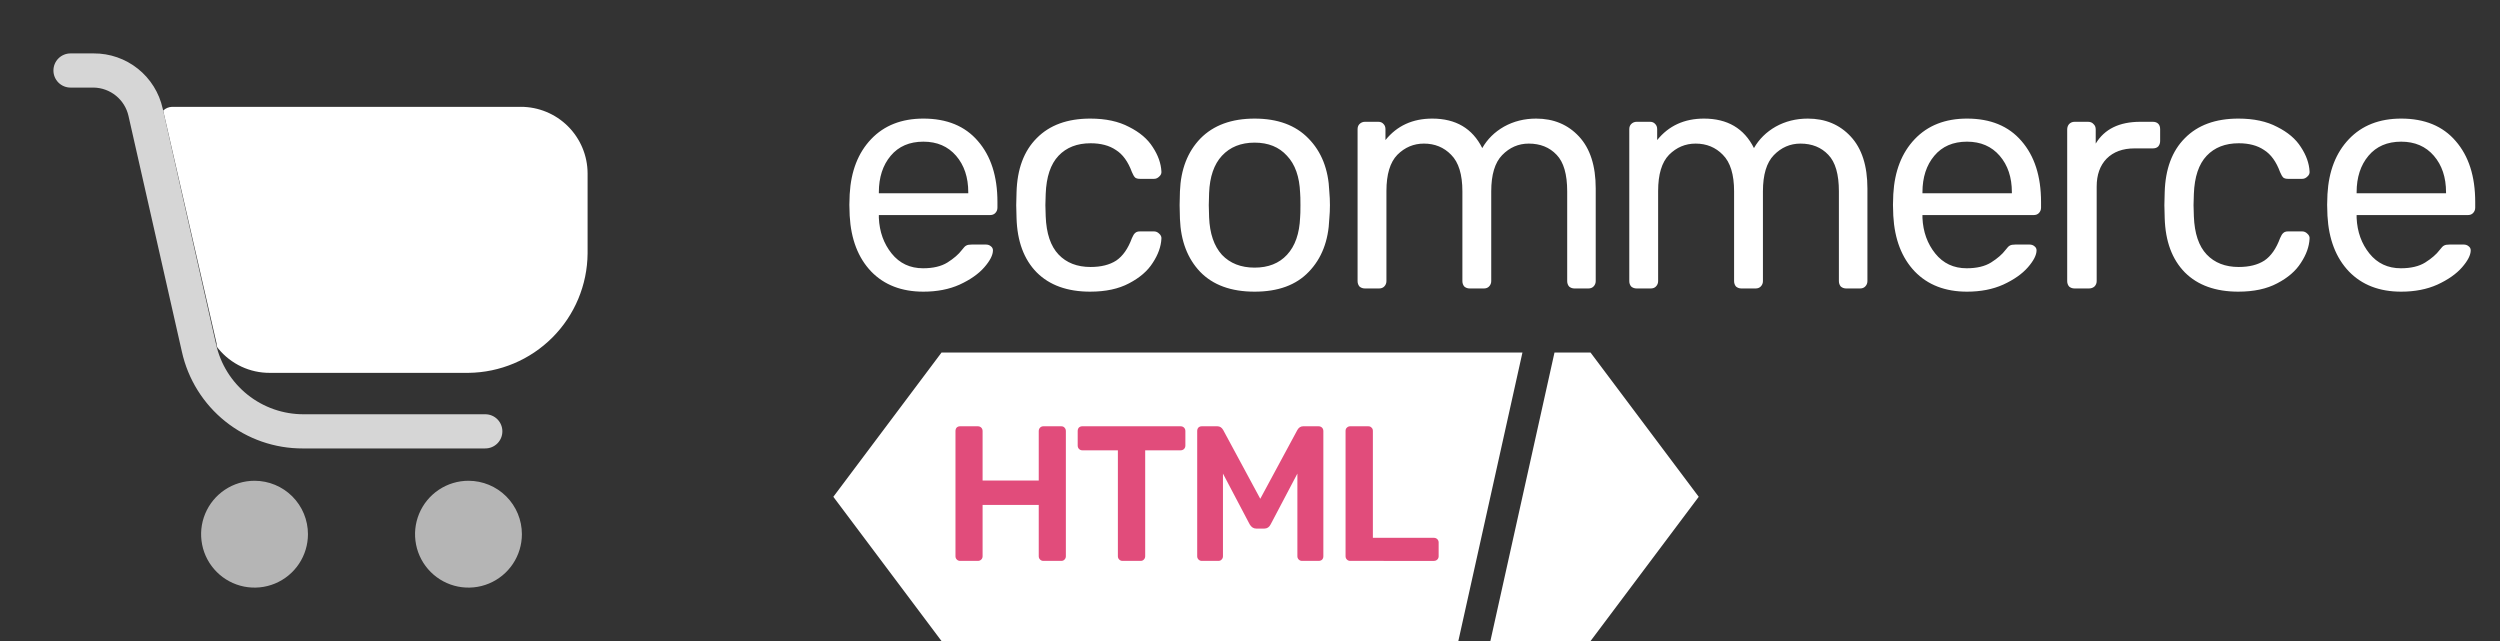 <svg fill="none" height="40" viewBox="0 0 156 40" width="156" xmlns="http://www.w3.org/2000/svg"><rect x="0" y="0" width="156" height="40" fill="#333333" stroke="none"/><g fill="#fff"><path d="m15.883 30c-.659 0-1.304.196-1.852.562-.548.366-.975.887-1.228 1.496s-.318 1.279-.19 1.926.446 1.241.912 1.707c.466.466 1.06.784 1.707.912s1.317.063 1.926-.19 1.13-.679 1.496-1.228c.366-.548.562-1.193.562-1.852 0-.884-.351-1.732-.976-2.357s-1.473-.976-2.357-.976z" opacity=".64"/><path d="m29.233 30c-.659 0-1.304.196-1.852.562-.548.366-.975.887-1.228 1.496s-.318 1.279-.19 1.926.446 1.241.912 1.707c.466.466 1.06.784 1.707.912s1.317.063 1.926-.19 1.13-.679 1.496-1.228c.366-.548.562-1.193.562-1.852 0-.884-.351-1.732-.976-2.357s-1.473-.976-2.357-.976z" opacity=".64"/><path d="m32.5 6.667h-21.767c-.206.007-.402.09-.55.233l3.333 14.533c0 .117 0 .217.117.333.389.472.877.851 1.431 1.111.553.259 1.158.392 1.769.389h12.4c1.968-.022 3.848-.814 5.238-2.207 1.39-1.393 2.178-3.275 2.195-5.243v-5c-.004-1.102-.445-2.158-1.226-2.936s-1.838-1.214-2.94-1.214z"/><path d="m30.233 27.983h-11.333c-1.758.007-3.466-.587-4.839-1.685-1.373-1.098-2.33-2.632-2.711-4.349l-3.333-14.717c-.112-.494-.386-.937-.779-1.257-.393-.32-.881-.5-1.388-.51h-1.45c-.283 0-.554-.112-.754-.312-.2-.2-.312-.471-.312-.754s.112-.554.312-.754.471-.312.754-.312h1.45c1.001-.005 1.974.333 2.756.958.782.625 1.327 1.498 1.544 2.475l3.333 14.717c.277 1.242.97 2.352 1.964 3.146s2.23 1.225 3.502 1.221h11.333c.283 0 .554.112.754.312.2.2.312.471.312.754s-.112.554-.312.754c-.2.2-.471.312-.754.312z" opacity=".8"/><path d="m57.62 18.2c-1.36 0-2.447-.42-3.26-1.26-.813-.853-1.26-2.013-1.34-3.48l-.02-.68.02-.66c.08-1.44.527-2.587 1.34-3.44s1.9-1.28 3.26-1.28c1.467 0 2.6.467 3.4 1.4.813.933 1.22 2.2 1.22 3.8v.36c0 .133-.047.247-.14.34-.08.08-.187.12-.32.12h-6.94v.18c.04.867.307 1.607.8 2.22s1.147.92 1.96.92c.627 0 1.133-.12 1.52-.36.4-.253.7-.513.9-.78.12-.16.213-.253.28-.28.067-.04.18-.06.34-.06h.88c.12 0 .22.033.3.1.093.067.14.153.14.26 0 .293-.18.647-.54 1.06s-.873.773-1.54 1.08c-.653.293-1.407.44-2.26.44zm2.8-6.14v-.06c0-.933-.253-1.693-.76-2.28-.507-.587-1.187-.88-2.04-.88-.867 0-1.547.293-2.04.88-.493.587-.74 1.347-.74 2.28v.06zm7.612 6.14c-1.427 0-2.54-.4-3.34-1.2-.8-.813-1.22-1.947-1.26-3.4l-.02-.8.02-.8c.04-1.453.46-2.58 1.26-3.38.8-.813 1.913-1.22 3.34-1.22.96 0 1.767.173 2.42.52.667.333 1.16.753 1.48 1.26.333.507.513 1.013.54 1.52.013.12-.033.227-.14.32-.093.093-.2.14-.32.14h-.88c-.133 0-.233-.027-.3-.08-.067-.067-.133-.18-.2-.34-.24-.653-.573-1.113-1-1.38-.413-.28-.94-.42-1.58-.42-.84 0-1.507.26-2 .78-.493.52-.76 1.313-.8 2.38l-.02.7.02.7c.04 1.067.307 1.86.8 2.38.493.52 1.16.78 2 .78.653 0 1.187-.133 1.6-.4.413-.28.74-.747.98-1.4.067-.16.133-.267.2-.32.067-.067.167-.1.3-.1h.88c.12 0 .227.047.32.14.107.093.153.2.14.32-.027.493-.207.993-.54 1.5-.32.507-.813.933-1.48 1.28-.653.347-1.46.52-2.42.52zm10.256 0c-1.467 0-2.6-.413-3.4-1.24-.787-.827-1.207-1.927-1.26-3.3l-.02-.86.02-.86c.053-1.373.48-2.473 1.28-3.3.813-.827 1.94-1.24 3.38-1.24s2.56.413 3.36 1.24c.813.827 1.247 1.927 1.3 3.3.027.293.04.58.04.86s-.013.567-.04.86c-.053 1.373-.48 2.473-1.28 3.3-.787.827-1.913 1.24-3.38 1.24zm0-1.5c.853 0 1.527-.267 2.02-.8.507-.547.78-1.327.82-2.34.013-.133.02-.387.02-.76s-.007-.627-.02-.76c-.04-1.013-.313-1.787-.82-2.32-.493-.547-1.167-.82-2.02-.82-.853 0-1.533.273-2.04.82-.493.533-.76 1.307-.8 2.32l-.02.76.02.76c.04 1.013.307 1.793.8 2.34.507.533 1.187.8 2.04.8zm6.885 1.3c-.133 0-.247-.04-.34-.12-.08-.093-.12-.207-.12-.34v-9.48c0-.133.04-.24.12-.32.093-.093.207-.14.34-.14h.84c.133 0 .24.047.32.14.08.08.12.187.12.32v.68c.72-.893 1.693-1.34 2.92-1.34 1.467 0 2.507.613 3.12 1.84.32-.56.773-1.007 1.36-1.34.6-.333 1.267-.5 2-.5 1.093 0 1.987.373 2.68 1.12.693.747 1.04 1.827 1.04 3.24v5.78c0 .133-.047.247-.14.34-.08.08-.187.12-.32.12h-.86c-.133 0-.247-.04-.34-.12-.08-.093-.12-.207-.12-.34v-5.6c0-1.067-.22-1.827-.66-2.28-.44-.467-1.02-.7-1.74-.7-.64 0-1.193.24-1.66.72-.453.467-.68 1.22-.68 2.26v5.6c0 .133-.047.247-.14.34-.08.08-.187.12-.32.12h-.88c-.133 0-.247-.04-.34-.12-.08-.093-.12-.207-.12-.34v-5.6c0-1.053-.233-1.813-.7-2.28-.453-.467-1.02-.7-1.7-.7-.64 0-1.193.233-1.66.7-.453.467-.68 1.22-.68 2.26v5.62c0 .133-.047.247-.14.34-.08.08-.187.12-.32.12zm16.954 0c-.133 0-.246-.04-.34-.12-.08-.093-.12-.207-.12-.34v-9.48c0-.133.04-.24.12-.32.094-.093.207-.14.34-.14h.84c.134 0 .24.047.32.14.08.08.12.187.12.32v.68c.72-.893 1.694-1.34 2.92-1.34 1.467 0 2.507.613 3.12 1.84.32-.56.774-1.007 1.36-1.34.6-.333 1.267-.5 2-.5 1.094 0 1.987.373 2.68 1.12.694.747 1.04 1.827 1.04 3.24v5.78c0 .133-.046.247-.14.34-.08.08-.186.12-.32.12h-.86c-.133 0-.246-.04-.34-.12-.08-.093-.12-.207-.12-.34v-5.6c0-1.067-.22-1.827-.66-2.28-.44-.467-1.02-.7-1.74-.7-.64 0-1.193.24-1.66.72-.453.467-.68 1.22-.68 2.26v5.6c0 .133-.046.247-.14.34-.08.08-.186.12-.32.12h-.88c-.133 0-.246-.04-.34-.12-.08-.093-.12-.207-.12-.34v-5.6c0-1.053-.233-1.813-.7-2.28-.453-.467-1.02-.7-1.7-.7-.64 0-1.193.233-1.66.7-.453.467-.68 1.22-.68 2.26v5.62c0 .133-.046.247-.14.34-.08.08-.186.12-.32.12zm20.614.2c-1.36 0-2.447-.42-3.26-1.26-.813-.853-1.26-2.013-1.34-3.48l-.02-.68.02-.66c.08-1.44.527-2.587 1.34-3.44s1.9-1.28 3.26-1.28c1.467 0 2.6.467 3.4 1.4.813.933 1.22 2.2 1.22 3.8v.36c0 .133-.047.247-.14.34-.08.08-.187.12-.32.12h-6.94v.18c.04.867.307 1.607.8 2.22s1.147.92 1.96.92c.627 0 1.133-.12 1.52-.36.4-.253.7-.513.9-.78.12-.16.213-.253.28-.28.067-.04.18-.06.34-.06h.88c.12 0 .22.033.3.1.093.067.14.153.14.26 0 .293-.18.647-.54 1.06s-.873.773-1.54 1.08c-.653.293-1.407.44-2.26.44zm2.8-6.14v-.06c0-.933-.253-1.693-.76-2.28-.507-.587-1.187-.88-2.04-.88-.867 0-1.547.293-2.04.88-.493.587-.74 1.347-.74 2.28v.06zm3.912 5.94c-.133 0-.247-.04-.34-.12-.08-.093-.12-.207-.12-.34v-9.46c0-.133.04-.247.12-.34.093-.093.207-.14.34-.14h.84c.147 0 .26.047.34.14.093.08.14.193.14.34v.88c.547-.907 1.473-1.36 2.78-1.36h.78c.147 0 .26.04.34.12s.12.193.12.34v.74c0 .133-.04.247-.12.34-.08.08-.193.12-.34.12h-1.14c-.733 0-1.313.213-1.74.64-.413.427-.62 1.007-.62 1.74v5.9c0 .133-.047.247-.14.34-.093.08-.207.12-.34.12zm10.224.2c-1.426 0-2.54-.4-3.34-1.2-.8-.813-1.22-1.947-1.26-3.4l-.02-.8.02-.8c.04-1.453.46-2.58 1.26-3.38.8-.813 1.914-1.22 3.34-1.22.96 0 1.767.173 2.42.52.667.333 1.16.753 1.48 1.26.334.507.514 1.013.54 1.52.014.12-.033.227-.14.32-.093.093-.2.14-.32.14h-.88c-.133 0-.233-.027-.3-.08-.066-.067-.133-.18-.2-.34-.24-.653-.573-1.113-1-1.38-.413-.28-.94-.42-1.58-.42-.84 0-1.506.26-2 .78-.493.52-.76 1.313-.8 2.38l-.02.7.02.7c.04 1.067.307 1.86.8 2.38.494.52 1.16.78 2 .78.654 0 1.187-.133 1.6-.4.414-.28.74-.747.98-1.4.067-.16.134-.267.2-.32.067-.067.167-.1.3-.1h.88c.12 0 .227.047.32.14.107.093.154.2.14.32-.026.493-.206.993-.54 1.5-.32.507-.813.933-1.48 1.28-.653.347-1.46.52-2.42.52zm10.156 0c-1.36 0-2.446-.42-3.26-1.26-.813-.853-1.26-2.013-1.34-3.48l-.02-.68.02-.66c.08-1.44.527-2.587 1.34-3.44.814-.853 1.9-1.28 3.26-1.28 1.467 0 2.6.467 3.4 1.4.814.933 1.22 2.2 1.22 3.8v.36c0 .133-.046.247-.14.34-.08.08-.186.12-.32.12h-6.94v.18c.04.867.307 1.607.8 2.22.494.613 1.147.92 1.96.92.627 0 1.134-.12 1.52-.36.4-.253.7-.513.9-.78.12-.16.214-.253.28-.28.067-.04.18-.06.34-.06h.88c.12 0 .22.033.3.1.094.067.14.153.14.26 0 .293-.18.647-.54 1.06s-.873.773-1.54 1.08c-.653.293-1.406.44-2.26.44zm2.8-6.14v-.06c0-.933-.253-1.693-.76-2.28-.506-.587-1.186-.88-2.04-.88-.866 0-1.546.293-2.04.88-.493.587-.74 1.347-.74 2.28v.06z"/><path clip-rule="evenodd" d="m95 22h-36.25l-6.75 9 6.75 9h32.25zm2 0-4 18h6.25l6.75-9-6.75-9z" fill-rule="evenodd"/></g><path d="m59.91 35c-.08 0-.148-.028-.204-.084s-.084-.124-.084-.204v-7.812c0-.088.024-.16.072-.216.056-.056.128-.084.216-.084h1.104c.088 0 .16.028.216.084s.084.128.084.216v3.084h3.504v-3.084c0-.088.028-.16.084-.216s.124-.084.204-.084h1.116c.088 0 .156.028.204.084.056.056.084.128.084.216v7.812c0 .08-.028.148-.084.204-.048.056-.116.084-.204.084h-1.116c-.08 0-.148-.028-.204-.084s-.084-.124-.084-.204v-3.204h-3.504v3.204c0 .08-.028.148-.084.204s-.128.084-.216.084zm10.134 0c-.08 0-.148-.028-.204-.084s-.084-.124-.084-.204v-6.612h-2.22c-.08 0-.148-.028-.204-.084s-.084-.128-.084-.216v-.9c0-.088.024-.16.072-.216.056-.056.128-.084.216-.084h6.132c.088 0 .16.028.216.084s.084.128.084.216v.9c0 .088-.028.16-.084.216s-.128.084-.216.084h-2.208v6.612c0 .08-.028.148-.084.204-.048.056-.116.084-.204.084zm4.949 0c-.08 0-.148-.028-.204-.084s-.084-.124-.084-.204v-7.812c0-.088.024-.16.072-.216.056-.056.128-.084.216-.084h.972c.152 0 .272.076.36.228l2.316 4.296 2.316-4.296c.088-.152.208-.228.36-.228h.96c.088 0 .16.028.216.084s.084.128.084.216v7.812c0 .088-.028.16-.084.216-.056.048-.128.072-.216.072h-1.032c-.08 0-.148-.028-.204-.084s-.084-.124-.084-.204v-5.16l-1.668 3.168c-.088.176-.22.264-.396.264h-.504c-.168 0-.304-.088-.408-.264l-1.668-3.168v5.16c0 .08-.028.148-.084.204-.048.056-.116.084-.204.084zm9.258 0c-.08 0-.148-.028-.204-.084s-.084-.124-.084-.204v-7.824c0-.088.028-.156.084-.204.056-.056.124-.084.204-.084h1.128c.088 0 .156.028.204.084.056.048.084.116.084.204v6.672h3.804c.088 0 .16.028.216.084s.084.124.084.204v.864c0 .08-.028.148-.084.204s-.128.084-.216.084z" fill="#e14c7b"/></svg>